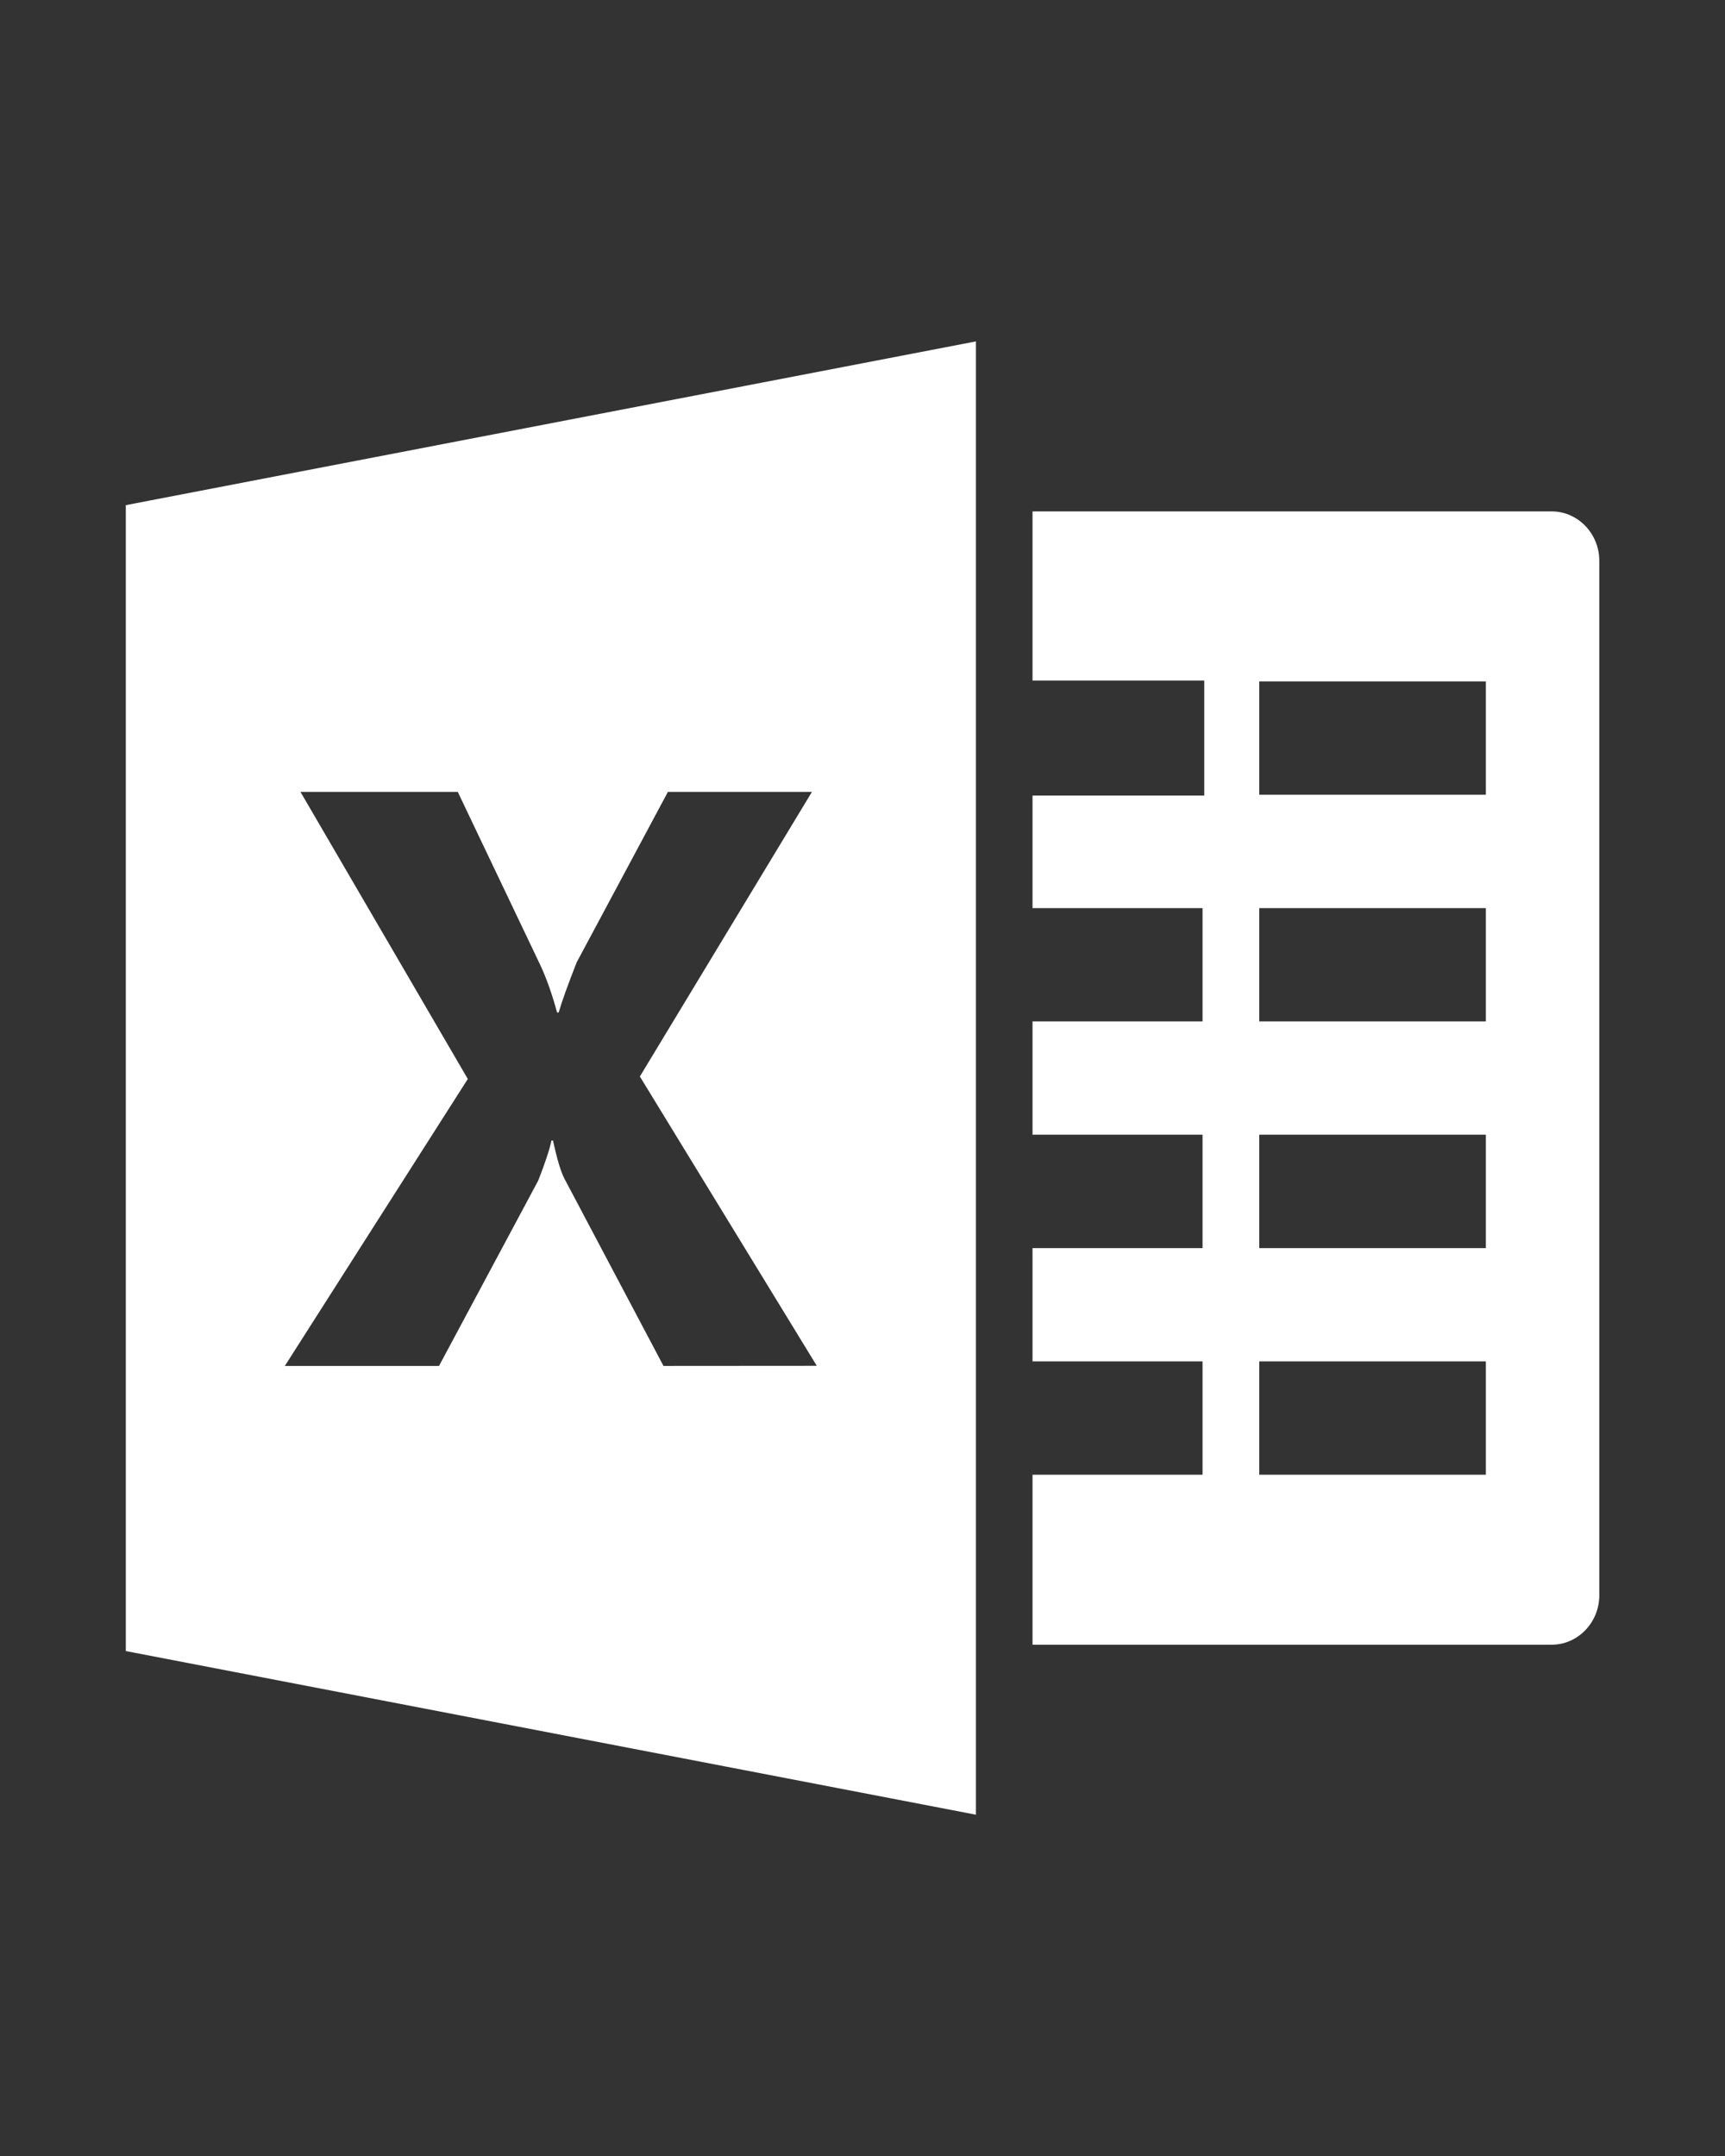 <svg width="16" height="20" viewBox="0 0 16 20" fill="none" xmlns="http://www.w3.org/2000/svg">
<rect x="0" y="0" width="16" height="20" fill="#333333" stroke="none"/>
<path d="M14.393 4.744H9.577V6.313H11.17V7.38H9.577V8.424H11.154V9.475H9.577V10.526H11.154V11.578H9.577V12.629H11.154V13.68H9.577V15.257H14.393C14.635 15.257 14.834 15.051 14.834 14.8V5.201C14.834 4.95 14.635 4.744 14.393 4.744ZM13.782 13.68H11.68V12.629H13.782V13.68ZM13.782 11.578H11.68V10.526H13.782V11.578ZM13.782 9.475H11.68V8.424H13.782V9.475ZM13.782 7.372H11.68V6.321H13.782V7.372Z" fill="white"/>
<path d="M1.167 4.686V15.316L9.052 16.834V3.167L1.167 4.686ZM6.154 12.671L5.237 10.937C5.202 10.872 5.167 10.753 5.129 10.58H5.115C5.098 10.662 5.057 10.786 4.992 10.952L4.072 12.671H2.642L4.339 10.009L2.787 7.346H4.246L5.007 8.943C5.067 9.069 5.12 9.219 5.167 9.392H5.182C5.212 9.288 5.268 9.133 5.349 8.927L6.195 7.346H7.531L5.935 9.986L7.576 12.67L6.154 12.671Z" fill="white"/>
</svg>
